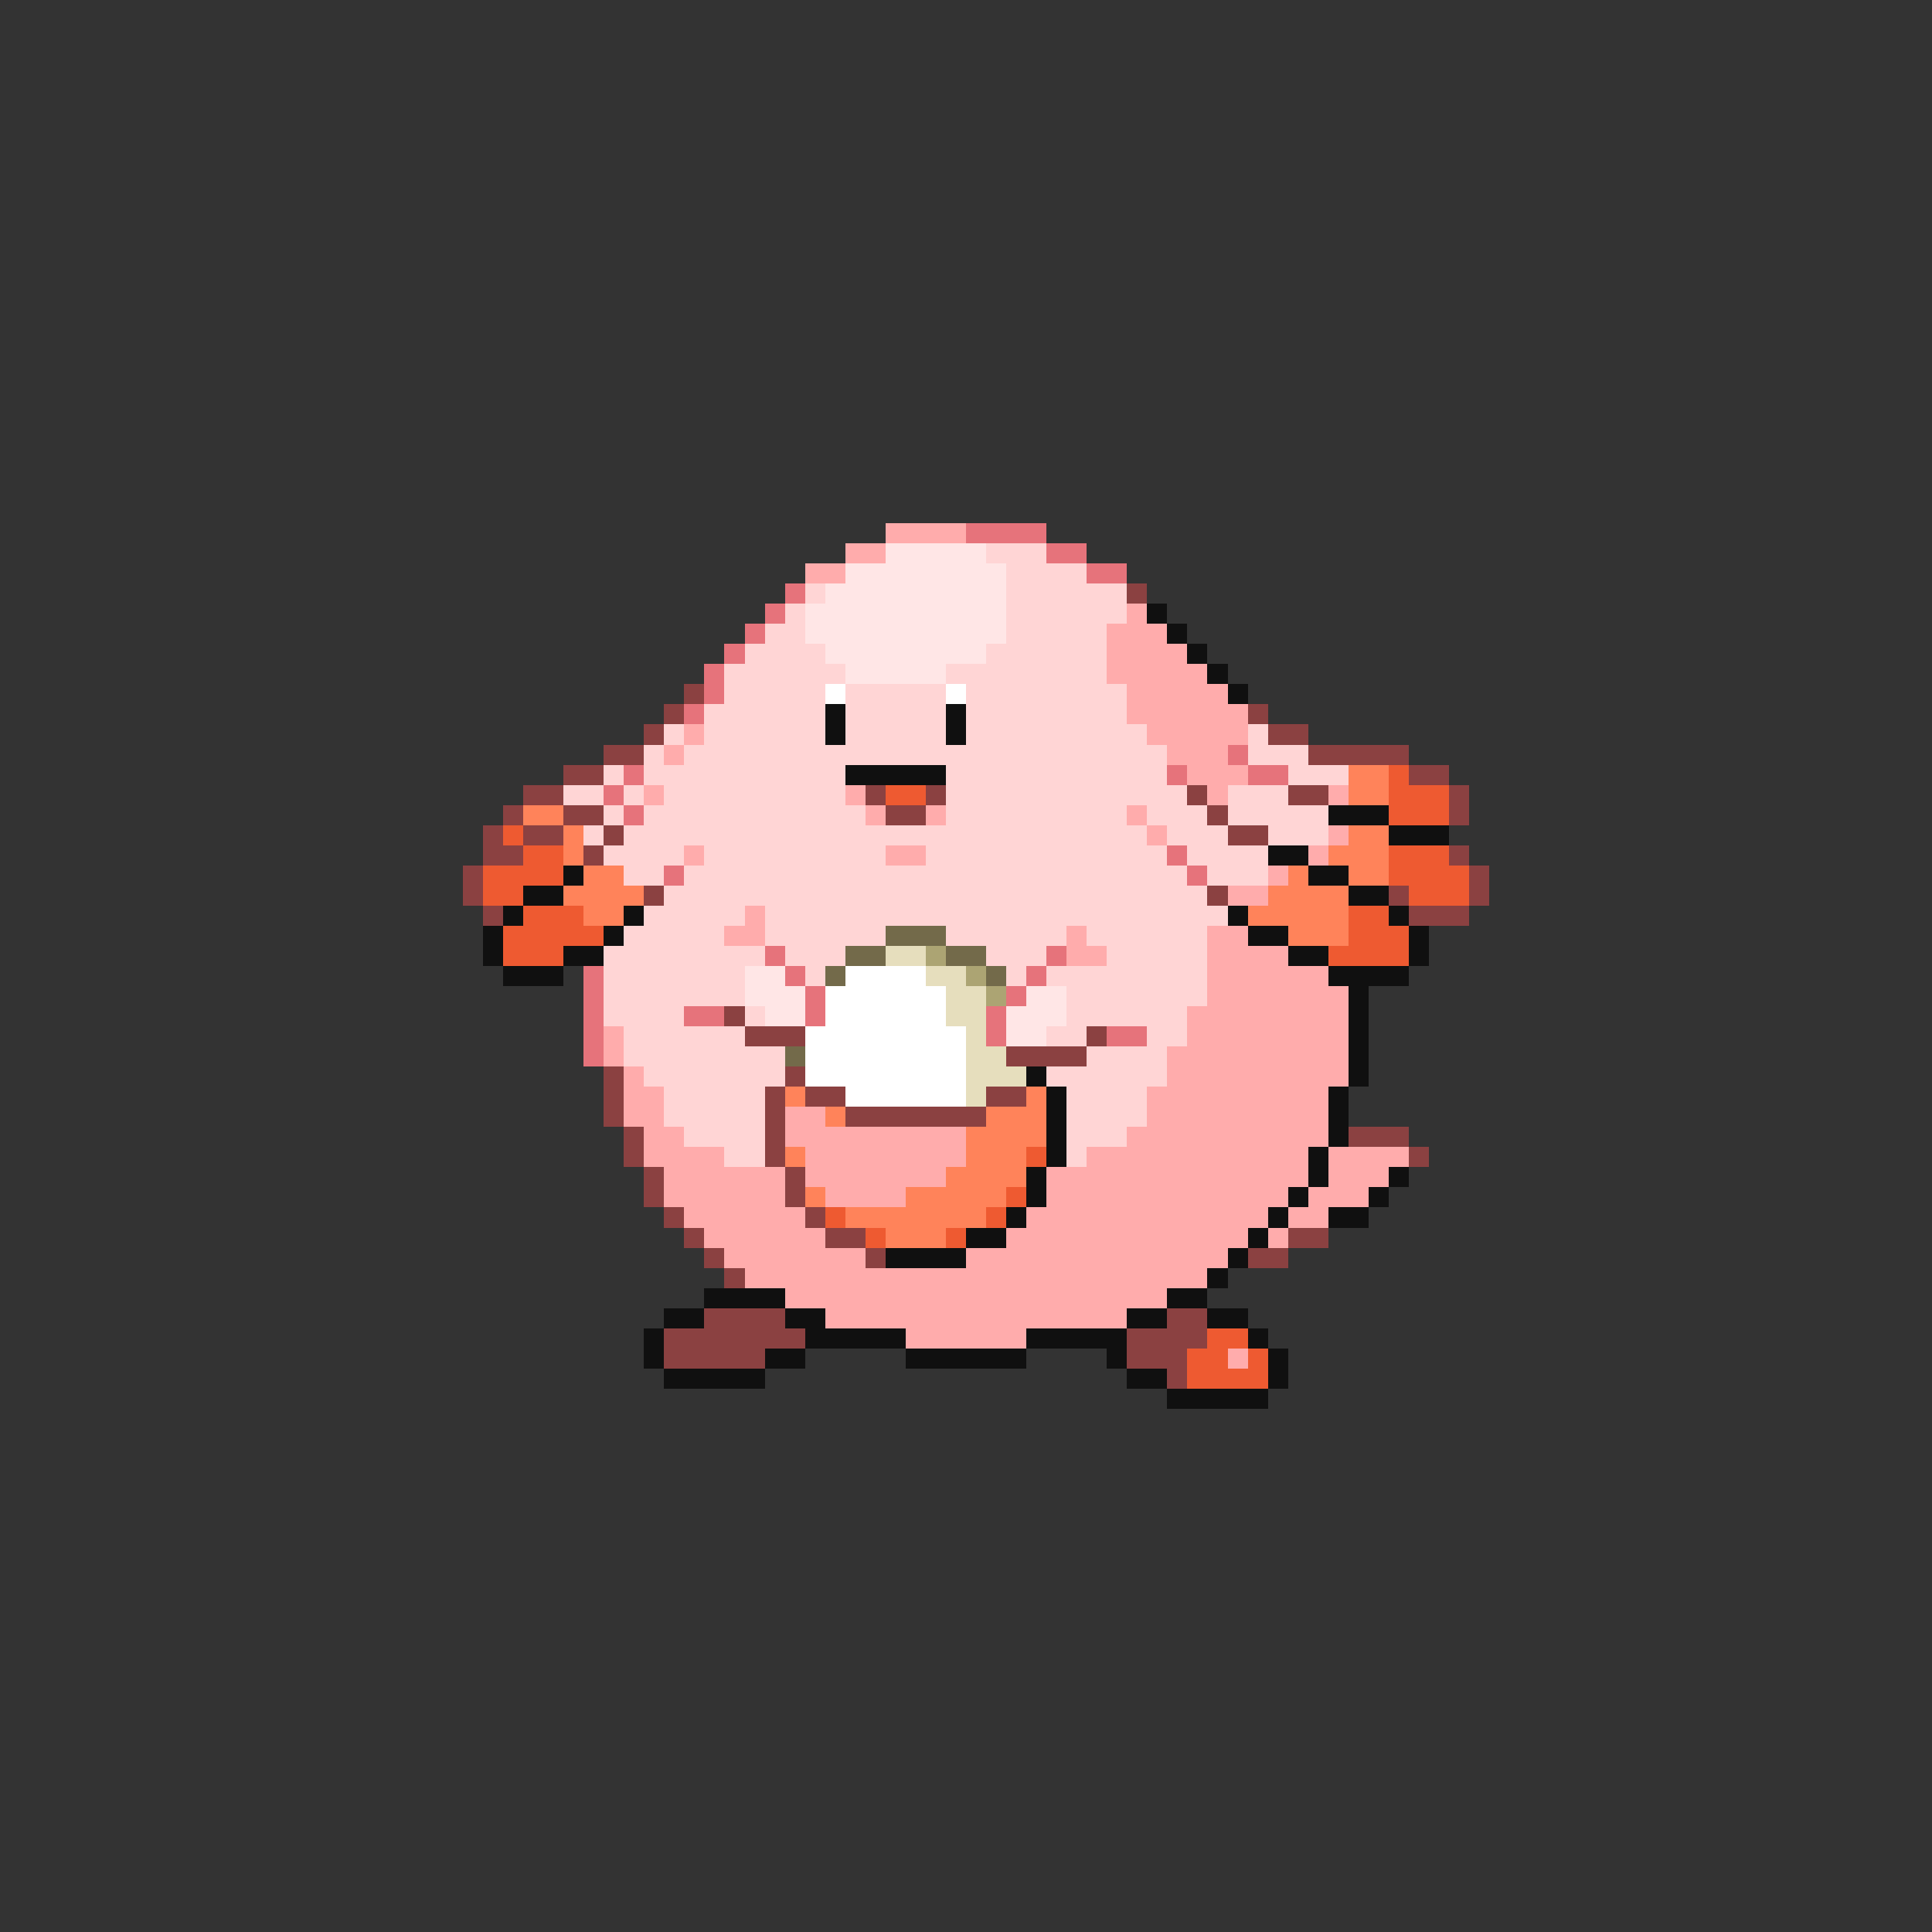 <svg xmlns="http://www.w3.org/2000/svg" viewBox="0 -0.5 96 96" shape-rendering="crispEdges">
<rect x="0" y="-0.5" width="96" height="96" fill="#333333" stroke="none"/>
<path stroke="#ffacac" d="M44 26h4M42 27h2M40 28h2M56 30h1M55 31h3M55 32h4M55 33h5M56 34h5M56 35h6M34 36h1M57 36h5M33 37h1M58 37h3M59 38h3M32 39h1M42 39h1M60 39h1M66 39h1M43 40h1M46 40h1M56 40h1M57 41h1M66 41h1M34 42h1M44 42h2M65 42h1M63 43h1M61 44h2M37 45h1M36 46h2M53 46h1M60 46h2M53 47h2M60 47h4M60 48h6M60 49h7M59 50h8M30 51h1M59 51h8M30 52h1M58 52h9M31 53h1M58 53h9M31 54h2M57 54h9M31 55h2M39 55h2M57 55h9M32 56h2M39 56h9M56 56h10M32 57h4M40 57h8M54 57h11M66 57h4M33 58h6M40 58h7M52 58h13M66 58h3M33 59h6M41 59h4M52 59h12M65 59h3M34 60h6M51 60h12M64 60h2M35 61h6M50 61h12M63 61h1M36 62h7M48 62h13M37 63h23M39 64h19M41 65h15M45 66h6M61 67h1" />
<path stroke="#e6737b" d="M48 26h4M52 27h2M54 28h2M39 29h1M38 30h1M37 31h1M36 32h1M35 33h1M35 34h1M34 35h1M61 37h1M31 38h1M58 38h1M62 38h2M30 39h1M31 40h1M58 42h1M33 43h1M59 43h1M38 47h1M52 47h1M29 48h1M39 48h1M51 48h1M29 49h1M40 49h1M50 49h1M29 50h1M34 50h2M40 50h1M49 50h1M29 51h1M49 51h1M55 51h2M29 52h1" />
<path stroke="#ffe6e6" d="M44 27h5M42 28h8M41 29h9M40 30h10M40 31h10M41 32h8M42 33h5M37 48h2M37 49h3M51 49h2M38 50h2M50 50h3M50 51h2" />
<path stroke="#ffd5d5" d="M49 27h3M50 28h4M40 29h1M50 29h6M39 30h1M50 30h6M38 31h2M50 31h5M37 32h4M49 32h6M36 33h6M47 33h8M36 34h5M42 34h5M48 34h8M35 35h6M42 35h5M48 35h8M33 36h1M35 36h6M42 36h5M48 36h9M62 36h1M32 37h1M34 37h24M62 37h3M30 38h1M32 38h10M47 38h11M64 38h3M28 39h2M31 39h1M33 39h9M47 39h12M61 39h3M30 40h1M32 40h11M47 40h9M57 40h3M61 40h5M29 41h1M31 41h26M58 41h3M63 41h3M30 42h4M35 42h9M46 42h12M59 42h4M31 43h2M34 43h25M60 43h3M33 44h27M32 45h5M38 45h23M31 46h5M38 46h6M47 46h6M54 46h6M30 47h8M39 47h3M49 47h3M55 47h5M30 48h7M40 48h1M50 48h1M52 48h8M30 49h7M53 49h7M30 50h4M37 50h1M53 50h6M31 51h6M52 51h2M57 51h2M31 52h8M54 52h4M32 53h7M52 53h6M33 54h5M53 54h4M33 55h5M53 55h4M34 56h4M53 56h3M36 57h2M53 57h1" />
<path stroke="#8b4141" d="M56 29h1M34 34h1M33 35h1M62 35h1M32 36h1M63 36h2M30 37h2M65 37h5M28 38h2M70 38h2M26 39h2M43 39h1M46 39h1M59 39h1M64 39h2M72 39h1M25 40h1M28 40h2M44 40h2M60 40h1M72 40h1M24 41h1M26 41h2M30 41h1M61 41h2M24 42h2M29 42h1M72 42h1M23 43h1M73 43h1M23 44h1M32 44h1M60 44h1M69 44h1M73 44h1M24 45h1M70 45h3M36 50h1M37 51h3M54 51h1M50 52h4M30 53h1M39 53h1M30 54h1M38 54h1M40 54h2M49 54h2M30 55h1M38 55h1M42 55h7M31 56h1M38 56h1M67 56h3M31 57h1M38 57h1M70 57h1M32 58h1M39 58h1M32 59h1M39 59h1M33 60h1M40 60h1M34 61h1M41 61h2M64 61h2M35 62h1M43 62h1M62 62h2M36 63h1M35 65h4M58 65h2M33 66h7M56 66h4M33 67h5M56 67h3M58 68h1" />
<path stroke="#101010" d="M57 30h1M58 31h1M59 32h1M60 33h1M61 34h1M41 35h1M47 35h1M41 36h1M47 36h1M42 38h5M66 40h3M69 41h3M63 42h2M28 43h1M65 43h2M26 44h2M67 44h2M25 45h1M31 45h1M61 45h1M69 45h1M24 46h1M30 46h1M62 46h2M70 46h1M24 47h1M28 47h2M64 47h2M70 47h1M25 48h3M66 48h4M67 49h1M67 50h1M67 51h1M67 52h1M51 53h1M67 53h1M52 54h1M66 54h1M52 55h1M66 55h1M52 56h1M66 56h1M52 57h1M65 57h1M51 58h1M65 58h1M69 58h1M51 59h1M64 59h1M68 59h1M50 60h1M63 60h1M66 60h2M48 61h2M62 61h1M44 62h4M61 62h1M60 63h1M35 64h4M58 64h2M33 65h2M39 65h2M56 65h2M60 65h2M32 66h1M40 66h5M51 66h5M62 66h1M32 67h1M38 67h2M45 67h6M55 67h1M63 67h1M33 68h5M56 68h2M63 68h1M58 69h5" />
<path stroke="#ffffff" d="M41 34h1M47 34h1M42 48h4M41 49h6M41 50h6M40 51h8M40 52h8M40 53h8M42 54h6" />
<path stroke="#ff835a" d="M67 38h2M67 39h2M26 40h2M28 41h1M67 41h2M28 42h1M66 42h3M29 43h2M64 43h1M67 43h2M28 44h4M63 44h4M29 45h2M62 45h5M64 46h3M39 54h1M51 54h1M41 55h1M49 55h3M48 56h4M39 57h1M48 57h3M47 58h4M40 59h1M45 59h5M42 60h7M44 61h3" />
<path stroke="#ee5a31" d="M69 38h1M44 39h2M69 39h3M69 40h3M25 41h1M26 42h2M69 42h3M24 43h4M69 43h4M24 44h2M70 44h3M26 45h3M67 45h2M25 46h5M67 46h3M25 47h3M66 47h4M51 57h1M50 59h1M41 60h1M49 60h1M43 61h1M47 61h1M60 66h2M59 67h2M62 67h1M59 68h4" />
<path stroke="#736a4a" d="M44 46h3M42 47h2M47 47h2M41 48h1M49 48h1M39 52h1" />
<path stroke="#e6debd" d="M44 47h2M46 48h2M47 49h2M47 50h2M48 51h1M48 52h2M48 53h3M48 54h1" />
<path stroke="#aca473" d="M46 47h1M48 48h1M49 49h1" />
</svg>